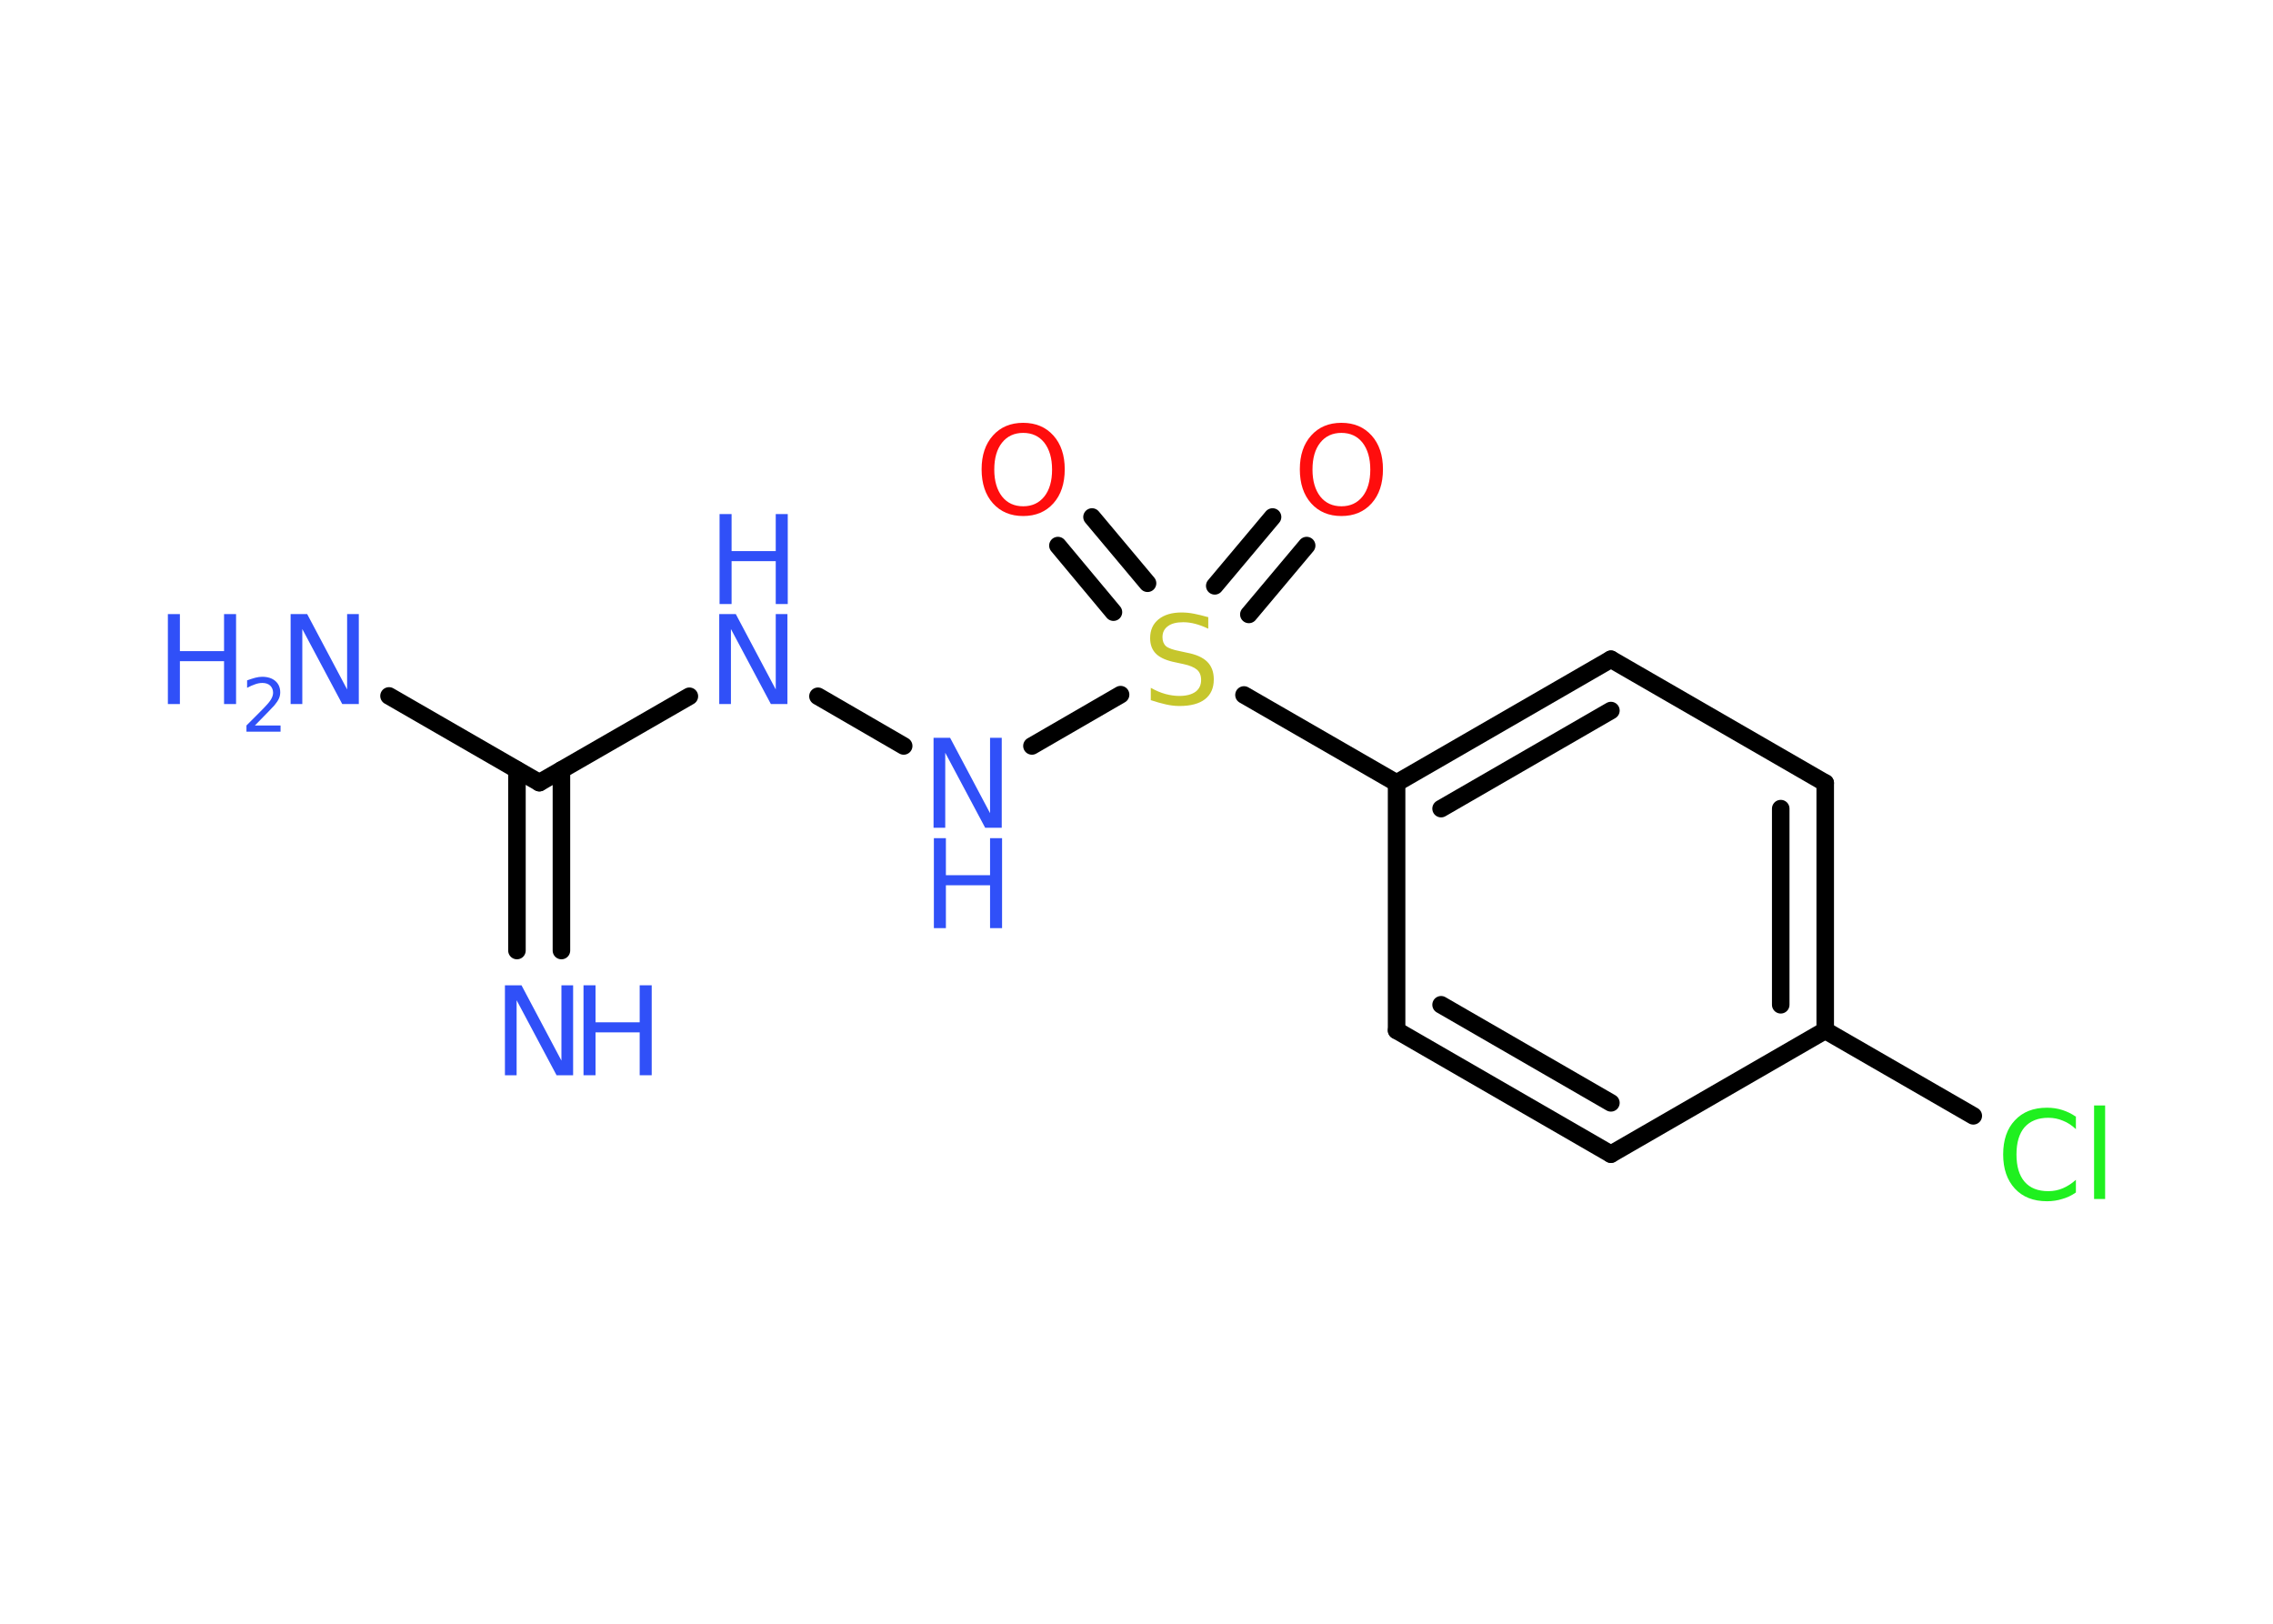 <?xml version='1.0' encoding='UTF-8'?>
<!DOCTYPE svg PUBLIC "-//W3C//DTD SVG 1.1//EN" "http://www.w3.org/Graphics/SVG/1.1/DTD/svg11.dtd">
<svg version='1.2' xmlns='http://www.w3.org/2000/svg' xmlns:xlink='http://www.w3.org/1999/xlink' width='70.0mm' height='50.0mm' viewBox='0 0 70.0 50.0'>
  <desc>Generated by the Chemistry Development Kit (http://github.com/cdk)</desc>
  <g stroke-linecap='round' stroke-linejoin='round' stroke='#000000' stroke-width='.54' fill='#3050F8'>
    <rect x='.0' y='.0' width='70.0' height='50.0' fill='#FFFFFF' stroke='none'/>
    <g id='mol1' class='mol'>
      <g id='mol1bnd1' class='bond'>
        <line x1='15.92' y1='29.27' x2='15.92' y2='23.71'/>
        <line x1='17.29' y1='29.27' x2='17.29' y2='23.71'/>
      </g>
      <line id='mol1bnd2' class='bond' x1='16.61' y1='24.1' x2='11.98' y2='21.43'/>
      <line id='mol1bnd3' class='bond' x1='16.61' y1='24.1' x2='21.23' y2='21.44'/>
      <line id='mol1bnd4' class='bond' x1='25.19' y1='21.44' x2='27.83' y2='22.97'/>
      <line id='mol1bnd5' class='bond' x1='31.78' y1='22.97' x2='34.51' y2='21.39'/>
      <g id='mol1bnd6' class='bond'>
        <line x1='37.41' y1='18.04' x2='39.19' y2='15.92'/>
        <line x1='38.46' y1='18.92' x2='40.24' y2='16.8'/>
      </g>
      <g id='mol1bnd7' class='bond'>
        <line x1='34.29' y1='18.85' x2='32.58' y2='16.8'/>
        <line x1='35.34' y1='17.96' x2='33.63' y2='15.92'/>
      </g>
      <line id='mol1bnd8' class='bond' x1='38.31' y1='21.4' x2='43.01' y2='24.11'/>
      <g id='mol1bnd9' class='bond'>
        <line x1='49.61' y1='20.3' x2='43.01' y2='24.11'/>
        <line x1='49.61' y1='21.88' x2='44.38' y2='24.9'/>
      </g>
      <line id='mol1bnd10' class='bond' x1='49.61' y1='20.3' x2='56.21' y2='24.11'/>
      <g id='mol1bnd11' class='bond'>
        <line x1='56.21' y1='31.73' x2='56.21' y2='24.11'/>
        <line x1='54.84' y1='30.94' x2='54.84' y2='24.9'/>
      </g>
      <line id='mol1bnd12' class='bond' x1='56.21' y1='31.73' x2='60.77' y2='34.36'/>
      <line id='mol1bnd13' class='bond' x1='56.21' y1='31.73' x2='49.61' y2='35.54'/>
      <g id='mol1bnd14' class='bond'>
        <line x1='43.01' y1='31.73' x2='49.61' y2='35.54'/>
        <line x1='44.38' y1='30.94' x2='49.61' y2='33.96'/>
      </g>
      <line id='mol1bnd15' class='bond' x1='43.01' y1='24.11' x2='43.01' y2='31.73'/>
      <g id='mol1atm1' class='atom'>
        <path d='M15.56 30.34h.5l1.23 2.32v-2.32h.36v2.77h-.51l-1.23 -2.31v2.31h-.36v-2.77z' stroke='none'/>
        <path d='M17.97 30.34h.37v1.14h1.36v-1.14h.37v2.77h-.37v-1.32h-1.36v1.32h-.37v-2.77z' stroke='none'/>
      </g>
      <g id='mol1atm3' class='atom'>
        <path d='M8.96 18.91h.5l1.23 2.32v-2.32h.36v2.77h-.51l-1.23 -2.31v2.31h-.36v-2.77z' stroke='none'/>
        <path d='M5.17 18.91h.37v1.14h1.36v-1.14h.37v2.77h-.37v-1.32h-1.36v1.32h-.37v-2.77z' stroke='none'/>
        <path d='M7.86 22.34h.78v.19h-1.05v-.19q.13 -.13 .35 -.35q.22 -.22 .28 -.29q.11 -.12 .15 -.21q.04 -.08 .04 -.16q.0 -.13 -.09 -.22q-.09 -.08 -.24 -.08q-.11 .0 -.22 .04q-.12 .04 -.25 .11v-.23q.14 -.05 .25 -.08q.12 -.03 .21 -.03q.26 .0 .41 .13q.15 .13 .15 .35q.0 .1 -.04 .19q-.04 .09 -.14 .21q-.03 .03 -.18 .19q-.15 .15 -.42 .43z' stroke='none'/>
      </g>
      <g id='mol1atm4' class='atom'>
        <path d='M22.16 18.91h.5l1.23 2.32v-2.32h.36v2.77h-.51l-1.23 -2.31v2.31h-.36v-2.77z' stroke='none'/>
        <path d='M22.16 15.83h.37v1.14h1.36v-1.14h.37v2.77h-.37v-1.32h-1.36v1.32h-.37v-2.77z' stroke='none'/>
      </g>
      <g id='mol1atm5' class='atom'>
        <path d='M28.76 22.72h.5l1.23 2.32v-2.32h.36v2.77h-.51l-1.23 -2.31v2.31h-.36v-2.77z' stroke='none'/>
        <path d='M28.76 25.81h.37v1.14h1.36v-1.14h.37v2.77h-.37v-1.32h-1.36v1.32h-.37v-2.77z' stroke='none'/>
      </g>
      <path id='mol1atm6' class='atom' d='M37.21 19.0v.36q-.21 -.1 -.4 -.15q-.19 -.05 -.37 -.05q-.31 .0 -.47 .12q-.17 .12 -.17 .34q.0 .18 .11 .28q.11 .09 .42 .15l.23 .05q.42 .08 .62 .28q.2 .2 .2 .54q.0 .4 -.27 .61q-.27 .21 -.79 .21q-.2 .0 -.42 -.05q-.22 -.05 -.46 -.13v-.38q.23 .13 .45 .19q.22 .06 .43 .06q.32 .0 .5 -.13q.17 -.13 .17 -.36q.0 -.21 -.13 -.32q-.13 -.11 -.41 -.17l-.23 -.05q-.42 -.08 -.61 -.26q-.19 -.18 -.19 -.49q.0 -.37 .26 -.58q.26 -.21 .71 -.21q.19 .0 .39 .04q.2 .04 .41 .1z' stroke='none' fill='#C6C62C'/>
      <path id='mol1atm7' class='atom' d='M41.31 13.33q-.41 .0 -.65 .3q-.24 .3 -.24 .83q.0 .52 .24 .83q.24 .3 .65 .3q.41 .0 .65 -.3q.24 -.3 .24 -.83q.0 -.52 -.24 -.83q-.24 -.3 -.65 -.3zM41.31 13.02q.58 .0 .93 .39q.35 .39 .35 1.04q.0 .66 -.35 1.05q-.35 .39 -.93 .39q-.58 .0 -.93 -.39q-.35 -.39 -.35 -1.05q.0 -.65 .35 -1.04q.35 -.39 .93 -.39z' stroke='none' fill='#FF0D0D'/>
      <path id='mol1atm8' class='atom' d='M31.51 13.33q-.41 .0 -.65 .3q-.24 .3 -.24 .83q.0 .52 .24 .83q.24 .3 .65 .3q.41 .0 .65 -.3q.24 -.3 .24 -.83q.0 -.52 -.24 -.83q-.24 -.3 -.65 -.3zM31.51 13.02q.58 .0 .93 .39q.35 .39 .35 1.04q.0 .66 -.35 1.05q-.35 .39 -.93 .39q-.58 .0 -.93 -.39q-.35 -.39 -.35 -1.05q.0 -.65 .35 -1.04q.35 -.39 .93 -.39z' stroke='none' fill='#FF0D0D'/>
      <path id='mol1atm13' class='atom' d='M63.93 34.37v.4q-.19 -.18 -.4 -.26q-.21 -.09 -.45 -.09q-.47 .0 -.73 .29q-.25 .29 -.25 .84q.0 .55 .25 .84q.25 .29 .73 .29q.24 .0 .45 -.09q.21 -.09 .4 -.26v.39q-.2 .14 -.42 .2q-.22 .07 -.47 .07q-.63 .0 -.99 -.39q-.36 -.39 -.36 -1.05q.0 -.67 .36 -1.05q.36 -.39 .99 -.39q.25 .0 .47 .07q.22 .07 .41 .2zM64.49 34.04h.34v2.88h-.34v-2.88z' stroke='none' fill='#1FF01F'/>
    </g>
  </g>
</svg>
